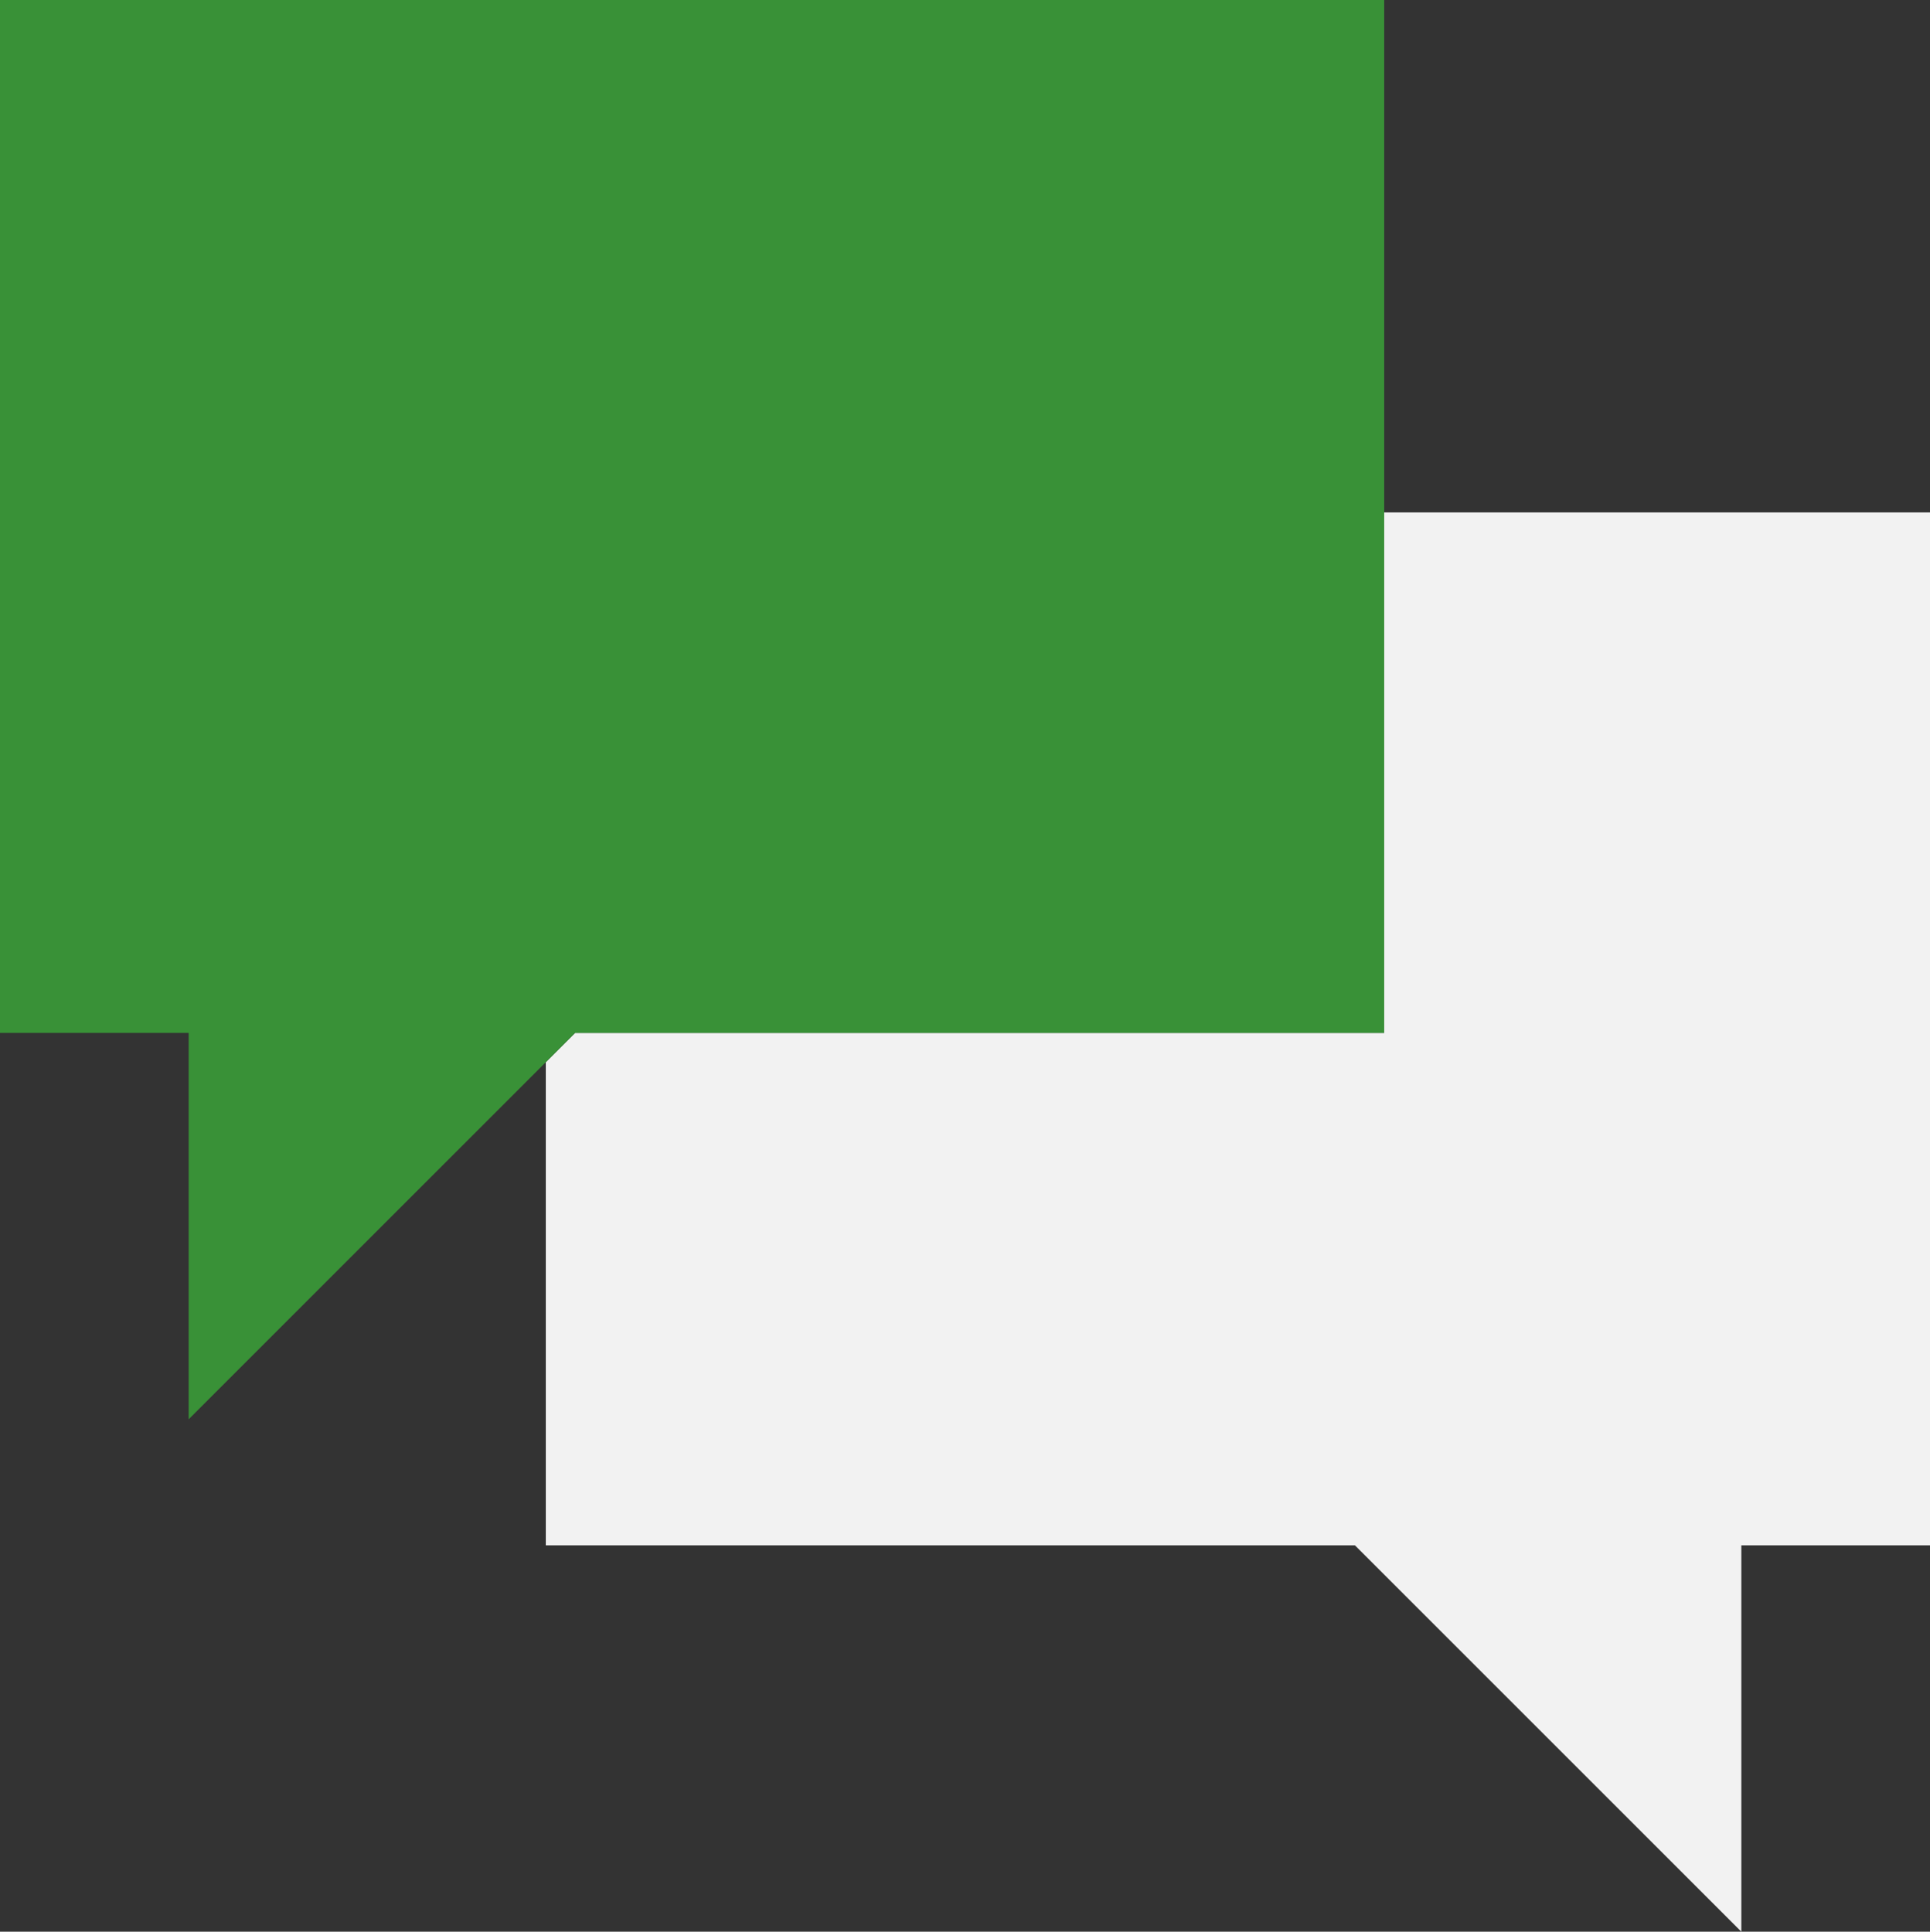 <?xml version="1.0" encoding="UTF-8"?>
<!-- Generator: Adobe Illustrator 19.2.1, SVG Export Plug-In . SVG Version: 6.00 Build 0)  -->
<svg version="1.1" id="Слой_1" xmlns="http://www.w3.org/2000/svg" xmlns:xlink="http://www.w3.org/1999/xlink" x="0px" y="0px" viewBox="0 0 191.3 191.5" style="enable-background:new 0 0 191.3 191.5;" xml:space="preserve">
<rect x="0" y="0" width="191.3" height="191.5" fill="#333333" stroke="none"/>
<style type="text/css">
	.st0{fill:#FAFAFA;stroke:#E9E9E9;stroke-miterlimit:10;}
	.st1{fill:url(#vectormap1_KYA_1_);stroke:#929BE0;stroke-width:0.926;}
	.st2{fill:#F9F9F9;}
	.st3{fill:#E3E3E5;}
	.st4{fill:#52C306;}
	.st5{fill:#388F04;}
	.st6{fill:#399137;}
	.st7{fill:none;stroke:#399137;stroke-miterlimit:10;}
	.st8{fill:#399137;stroke:#399137;stroke-width:0.3;stroke-miterlimit:10;}
	.st9{fill:#EE3840;}
	.st10{fill:#FFE1D6;}
	.st11{fill:#5DA35B;}
	.st12{fill:#FFFFFF;}
	.st13{fill:none;stroke:#5DA35B;stroke-width:3;stroke-miterlimit:10;}
	.st14{fill:none;}
	.st15{fill:#4FBA6F;}
	.st16{fill:#48A0DC;}
	.st17{fill:#556080;}
	.st18{fill:#E2E2E2;}
	.st19{fill:#399137;stroke:#FFFFFF;stroke-miterlimit:10;}
	.st20{fill:#ED0F0F;stroke:#FFFFFF;stroke-width:0.7;stroke-miterlimit:10;}
	.st21{fill:none;stroke:#FFFFFF;stroke-miterlimit:10;}
	.st22{fill:#3C92CA;}
	.st23{fill:#2C2F33;}
	.st24{fill:#828282;}
	.st25{fill:#006EDB;}
	.st26{opacity:0.25;}
	.st27{fill:none;stroke:#DDDDDD;stroke-width:5;stroke-miterlimit:10;}
	.st28{fill:#B7B7B7;}
	.st29{fill:#CCCCCB;}
	.st30{fill:#A4A5A8;}
	.st31{fill:#59595B;}
	.st32{fill:#F0F1F1;}
	.st33{fill:#E5E6E7;}
	.st34{fill:#00CC00;}
	.st35{fill:#FFC000;}
	.st36{fill:#FF6251;}
	.st37{fill:#DADAD9;}
	.st38{fill:#9E9E9E;}
	.st39{fill:#CFD0D2;}
	.st40{fill:#B8B8B8;}
	.st41{fill:#F6F8F9;}
	.st42{fill:#D8D8D7;}
	.st43{fill:#51924B;}
	.st44{fill:#FAF9FA;}
	.st45{fill:url(#XMLID_80_);}
	.st46{fill:url(#XMLID_150_);}
	.st47{fill:#282828;}
	.st48{fill:#202020;}
	.st49{opacity:0.8;fill:url(#XMLID_190_);}
	.st50{fill:none;stroke:#1F1F1F;stroke-width:1.504;stroke-miterlimit:10;}
	.st51{fill:none;stroke:url(#XMLID_191_);stroke-width:1.504;stroke-miterlimit:10;}
	.st52{fill:none;stroke:#18181A;stroke-width:0.8;stroke-miterlimit:10;}
	.st53{fill:none;stroke:#FFFDFF;stroke-width:1.499;stroke-miterlimit:10;}
	.st54{fill:none;stroke:url(#XMLID_192_);stroke-width:1.499;stroke-miterlimit:10;}
	.st55{opacity:0.3;fill:#FFFFFF;}
	.st56{fill:#141414;}
	.st57{fill:#1C1C1C;}
	.st58{fill:url(#XMLID_193_);}
	.st59{fill:#2C2C2C;stroke:#000000;stroke-width:0.5;stroke-miterlimit:10;stroke-opacity:0.3;}
	.st60{fill:#2D2B38;}
	.st61{clip-path:url(#XMLID_196_);}
	.st62{clip-path:url(#XMLID_196_);fill:#FFFFFF;}
	.st63{fill:url(#XMLID_197_);}
	.st64{fill:url(#XMLID_198_);}
	.st65{fill:url(#XMLID_199_);}
	.st66{fill:none;stroke:url(#XMLID_200_);stroke-width:1.504;stroke-miterlimit:10;}
	.st67{fill:none;stroke:url(#XMLID_201_);stroke-width:1.499;stroke-miterlimit:10;}
	.st68{fill:url(#XMLID_202_);}
	.st69{clip-path:url(#XMLID_204_);}
	.st70{clip-path:url(#XMLID_204_);fill:#FFFFFF;}
	.st71{fill:url(#XMLID_205_);}
	.st72{clip-path:url(#XMLID_206_);}
	.st73{fill:#ACE0AA;}
	.st74{opacity:0.2;fill:#E7E0D0;}
	.st75{fill:none;stroke:#FFFDFF;stroke-width:5.022;stroke-linecap:square;stroke-miterlimit:10;}
	.st76{fill:#7F9FD3;}
	.st77{fill:#A2EBED;stroke:#FFFDFF;stroke-width:7;stroke-miterlimit:10;}
	.st78{fill:#A2EBED;}
	.st79{opacity:0.2;fill:#7F9FD3;}
	.st80{fill:#FDFC81;}
	.st81{fill:none;stroke:#FFFDFF;stroke-width:10.044;stroke-linecap:square;stroke-miterlimit:10;}
	.st82{fill:none;stroke:#FFFDFF;stroke-width:5.022;stroke-linecap:square;stroke-linejoin:bevel;stroke-miterlimit:10;}
	.st83{fill:none;stroke:#FFFDFF;stroke-width:5.022;stroke-miterlimit:10;}
	.st84{fill:none;stroke:#FFFDFF;stroke-width:8.788;stroke-linecap:square;stroke-miterlimit:10;}
	.st85{fill:none;stroke:#FFFDFF;stroke-width:8.788;stroke-linecap:square;stroke-linejoin:bevel;stroke-miterlimit:10;}
	.st86{fill:none;stroke:#FFFDFF;stroke-width:0.314;stroke-linecap:square;stroke-miterlimit:10;}
	.st87{opacity:0.3;fill:#949494;}
	.st88{fill:none;stroke:#828282;stroke-width:2;stroke-linecap:round;stroke-miterlimit:10;stroke-dasharray:8,12;}
	.st89{fill:#EFEFEF;}
	.st90{fill:url(#XMLID_207_);}
	.st91{fill:url(#XMLID_208_);}
	.st92{fill:none;stroke:url(#XMLID_209_);stroke-width:1.504;stroke-miterlimit:10;}
	.st93{fill:none;stroke:url(#XMLID_210_);stroke-width:1.499;stroke-miterlimit:10;}
	.st94{fill:url(#XMLID_211_);}
	.st95{clip-path:url(#XMLID_212_);}
	.st96{clip-path:url(#XMLID_212_);fill:#FFFFFF;}
	.st97{fill:url(#XMLID_213_);}
	.st98{clip-path:url(#XMLID_214_);}
	.st99{fill:url(#XMLID_215_);}
	.st100{fill:url(#XMLID_216_);}
	.st101{fill:none;stroke:url(#XMLID_217_);stroke-width:1.504;stroke-miterlimit:10;}
	.st102{fill:none;stroke:url(#XMLID_218_);stroke-width:1.499;stroke-miterlimit:10;}
	.st103{fill:url(#XMLID_219_);}
	.st104{clip-path:url(#XMLID_220_);}
	.st105{clip-path:url(#XMLID_220_);fill:#FFFFFF;}
	.st106{fill:url(#XMLID_221_);}
	.st107{clip-path:url(#XMLID_222_);}
	.st108{fill:#E2E5E7;}
	.st109{fill:#B0B7BD;}
	.st110{fill:#CAD1D8;}
	.st111{fill:none;stroke:#7F7E7C;stroke-width:4;stroke-linejoin:round;stroke-miterlimit:10;}
	.st112{fill:#279E3D;}
	.st113{fill:#CA3800;}
	.st114{fill:#D1D1D1;}
	.st115{fill:#E8E8E8;}
	.st116{fill:#F2F2F2;}
	.st117{fill:#FF5252;}
	.st118{fill:#00DDC2;}
	.st119{fill:#D8D8D8;}
	.st120{fill:#006DF3;}
	.st121{fill:url(#vectormap1_MOW_1_);stroke:#929BE0;stroke-width:1.1;}
	.st122{fill:url(#vectormap1_SPE_1_);stroke:#929BE0;stroke-width:1.1;}
	.st123{fill:url(#vectormap1_YAR_1_);stroke:#929BE0;stroke-width:1.1;}
	.st124{fill:url(#vectormap1_CHE_1_);stroke:#929BE0;stroke-width:1.1;}
	.st125{fill:url(#vectormap1_ULY_1_);stroke:#929BE0;stroke-width:1.1;}
	.st126{fill:url(#vectormap1_TYU_1_);stroke:#929BE0;stroke-width:1.1;}
	.st127{fill:url(#vectormap1_TUL_1_);stroke:#929BE0;stroke-width:1.1;}
	.st128{fill:url(#vectormap1_RYA_1_);stroke:#929BE0;stroke-width:1.1;}
	.st129{fill:url(#vectormap1_ORL_1_);stroke:#929BE0;stroke-width:1.1;}
	.st130{fill:url(#vectormap1_OMS_1_);stroke:#929BE0;stroke-width:1.1;}
	.st131{fill:url(#vectormap1_LIP_1_);stroke:#929BE0;stroke-width:1.1;}
	.st132{fill:url(#vectormap1_KRS_1_);stroke:#929BE0;stroke-width:1.1;}
	.st133{fill:url(#vectormap1_KGN_1_);stroke:#929BE0;stroke-width:1.1;}
	.st134{fill:url(#vectormap1_KGD_1_);stroke:#929BE0;stroke-width:1.1;}
	.st135{fill:url(#vectormap1_IVA_1_);stroke:#929BE0;stroke-width:1.1;}
	.st136{fill:url(#vectormap1_KHA_1_);stroke:#929BE0;stroke-width:1.1;}
	.st137{fill:url(#vectormap1_CE_1_);stroke:#929BE0;stroke-width:1.1;}
	.st138{fill:url(#vectormap1_SE_1_);stroke:#929BE0;stroke-width:1.1;}
	.st139{fill:url(#vectormap1_KL_1_);stroke:#929BE0;stroke-width:1.1;}
	.st140{fill:url(#vectormap1_IN_1_);stroke:#929BE0;stroke-width:1.1;}
	.st141{fill:url(#vectormap1_AL_1_);stroke:#929BE0;stroke-width:1.1;}
	.st142{fill:url(#vectormap1_AD_1_);stroke:#929BE0;stroke-width:1.1;}
	.st143{fill:url(#vectormap1_KIR_1_);stroke:#929BE0;stroke-width:1.1;}
	.st144{fill:url(#vectormap1_TAM_1_);stroke:#929BE0;stroke-width:1.1;}
	.st145{fill:url(#vectormap1_KOS_1_);stroke:#929BE0;stroke-width:1.1;}
	.st146{fill:url(#vectormap1_CHU_1_);stroke:#929BE0;stroke-width:1.1;}
	.st147{fill:url(#vectormap1_YEV_1_);stroke:#929BE0;stroke-width:1.1;}
	.st148{fill:url(#vectormap1_TY_1_);stroke:#929BE0;stroke-width:1.1;}
	.st149{fill:url(#vectormap1_SAK_1_);stroke:#929BE0;stroke-width:1.1;}
	.st150{fill:url(#vectormap1_AMU_1_);stroke:#929BE0;stroke-width:1.1;}
	.st151{fill:url(#vectormap1_BU_1_);stroke:#929BE0;stroke-width:1.1;}
	.st152{fill:url(#vectormap1_KK_1_);stroke:#929BE0;stroke-width:1.1;}
	.st153{fill:url(#vectormap1_KEM_1_);stroke:#929BE0;stroke-width:1.1;}
	.st154{fill:url(#vectormap1_NVS_1_);stroke:#929BE0;stroke-width:1.1;}
	.st155{fill:url(#vectormap1_ALT_1_);stroke:#929BE0;stroke-width:1.1;}
	.st156{fill:url(#vectormap1_DA_1_);stroke:#929BE0;stroke-width:1.1;}
	.st157{fill:url(#vectormap1_STA_1_);stroke:#929BE0;stroke-width:1.1;}
	.st158{fill:url(#vectormap1_KB_1_);stroke:#929BE0;stroke-width:1.1;}
	.st159{fill:url(#vectormap1_KC_1_);stroke:#929BE0;stroke-width:1.1;}
	.st160{fill:url(#vectormap1_ROS_1_);stroke:#929BE0;stroke-width:1.1;}
	.st161{fill:url(#vectormap1_SAM_1_);stroke:#929BE0;stroke-width:1.1;}
	.st162{fill:url(#vectormap1_ME_1_);stroke:#929BE0;stroke-width:1.1;}
	.st163{fill:url(#vectormap1_CU_1_);stroke:#929BE0;stroke-width:1.1;}
	.st164{fill:url(#vectormap1_NIZ_1_);stroke:#929BE0;stroke-width:1.1;}
	.st165{fill:url(#vectormap1_MOS_1_);stroke:#929BE0;stroke-width:1.1;}
	.st166{fill:url(#vectormap1_KLU_1_);stroke:#929BE0;stroke-width:1.1;}
	.st167{fill:url(#vectormap1_BEL_1_);stroke:#929BE0;stroke-width:1.1;}
	.st168{fill:url(#vectormap1_ZAB_1_);stroke:#929BE0;stroke-width:1.1;}
	.st169{fill:url(#vectormap1_PRI_1_);stroke:#929BE0;stroke-width:1.1;}
	.st170{fill:url(#vectormap1_KAM_1_);stroke:#929BE0;stroke-width:1.1;}
	.st171{fill:url(#vectormap1_MAG_1_);stroke:#929BE0;stroke-width:1.1;}
	.st172{fill:url(#vectormap1_VOR_1_);stroke:#929BE0;stroke-width:1.1;}
	.st173{fill:url(#vectormap1_SMO_1_);stroke:#929BE0;stroke-width:1.1;}
	.st174{fill:#ABC4F3;stroke:#23268D;stroke-width:1.1;}
	.st175{fill:url(#vectormap1_SVE_1_);stroke:#929BE0;stroke-width:0.926;}
	.st176{fill:url(#vectormap1_PER_1_);stroke:#929BE0;stroke-width:0.926;}
	.st177{fill:url(#vectormap1_CR_2_);stroke:#929BE0;stroke-width:0.926;}
	.st178{fill:url(#vectormap1_SEV_1_);stroke:#929BE0;stroke-width:0.926;}
	.st179{fill:url(#vectormap1_KDA_1_);stroke:#929BE0;stroke-width:0.926;}
	.st180{fill:url(#vectormap1_ORE_1_);stroke:#929BE0;stroke-width:0.926;}
	.st181{fill:url(#vectormap1_BA_1_);stroke:#929BE0;stroke-width:0.926;}
	.st182{fill:url(#vectormap1_TA_1_);stroke:#929BE0;stroke-width:0.926;}
	.st183{fill:url(#vectormap1_UD_1_);stroke:#929BE0;stroke-width:0.926;}
	.st184{fill:url(#vectormap1_NEN_1_);stroke:#929BE0;stroke-width:0.926;}
	.st185{fill:url(#vectormap1_ARK_1_);stroke:#929BE0;stroke-width:0.926;}
	.st186{fill:url(#vectormap1_SA_1_);stroke:#929BE0;stroke-width:0.926;}
	.st187{fill:url(#vectormap1_IRK_1_);stroke:#929BE0;stroke-width:0.926;}
	.st188{fill:url(#vectormap1_TOM_1_);stroke:#929BE0;stroke-width:0.926;}
	.st189{fill:url(#vectormap1_KHM_1_);stroke:#929BE0;stroke-width:0.926;}
	.st190{fill:url(#vectormap1_YAN_1_);stroke:#929BE0;stroke-width:0.926;}
	.st191{fill:url(#vectormap1_KO_1_);stroke:#929BE0;stroke-width:0.926;}
	.st192{fill:url(#vectormap1_TVE_1_);stroke:#929BE0;stroke-width:0.926;}
	.st193{fill:url(#vectormap1_BRY_1_);stroke:#929BE0;stroke-width:0.926;}
	.st194{fill:url(#vectormap1_MUR_1_);stroke:#929BE0;stroke-width:0.926;}
	.st195{fill:url(#vectormap1_PNZ_1_);stroke:#929BE0;stroke-width:0.926;}
	.st196{fill:url(#vectormap1_VLA_1_);stroke:#929BE0;stroke-width:0.926;}
	.st197{fill:url(#vectormap1_LEN_1_);stroke:#929BE0;stroke-width:0.926;}
	.st198{fill:url(#vectormap1_AST_1_);stroke:#929BE0;stroke-width:0.926;}
	.st199{fill:url(#vectormap1_VGG_1_);stroke:#929BE0;stroke-width:0.926;}
	.st200{fill:url(#vectormap1_SAR_1_);stroke:#929BE0;stroke-width:0.926;}
	.st201{fill:url(#vectormap1_MO_1_);stroke:#929BE0;stroke-width:0.926;}
	.st202{fill:url(#vectormap1_KR_1_);stroke:#929BE0;stroke-width:0.926;}
	.st203{fill:url(#vectormap1_PSK_1_);stroke:#929BE0;stroke-width:0.926;}
	.st204{fill:url(#vectormap1_NGR_1_);stroke:#929BE0;stroke-width:0.926;}
	.st205{fill:url(#vectormap1_VLG_1_);stroke:#929BE0;stroke-width:0.926;}
	.st206{fill:#CEE8FA;}
	.st207{fill:none;stroke:#828282;stroke-width:0.655;stroke-linecap:round;stroke-miterlimit:10;stroke-dasharray:2.62,3.93;}
	.st208{fill:none;stroke:#7F7E7C;stroke-width:1.617;stroke-linejoin:round;stroke-miterlimit:10;}
</style>
<g>
	<path class="st116" d="M137.2,50.8v51.6H57l-2.9,2.9v47.9h80.2l38.3,38.3v-38.3h18.7V50.8H137.2z M137.2,50.8"/>
	<path class="st6" d="M137.2,102.4V0H0v102.4h18.7v38.3L57,102.4H137.2z M137.2,102.4"/>
</g>
</svg>